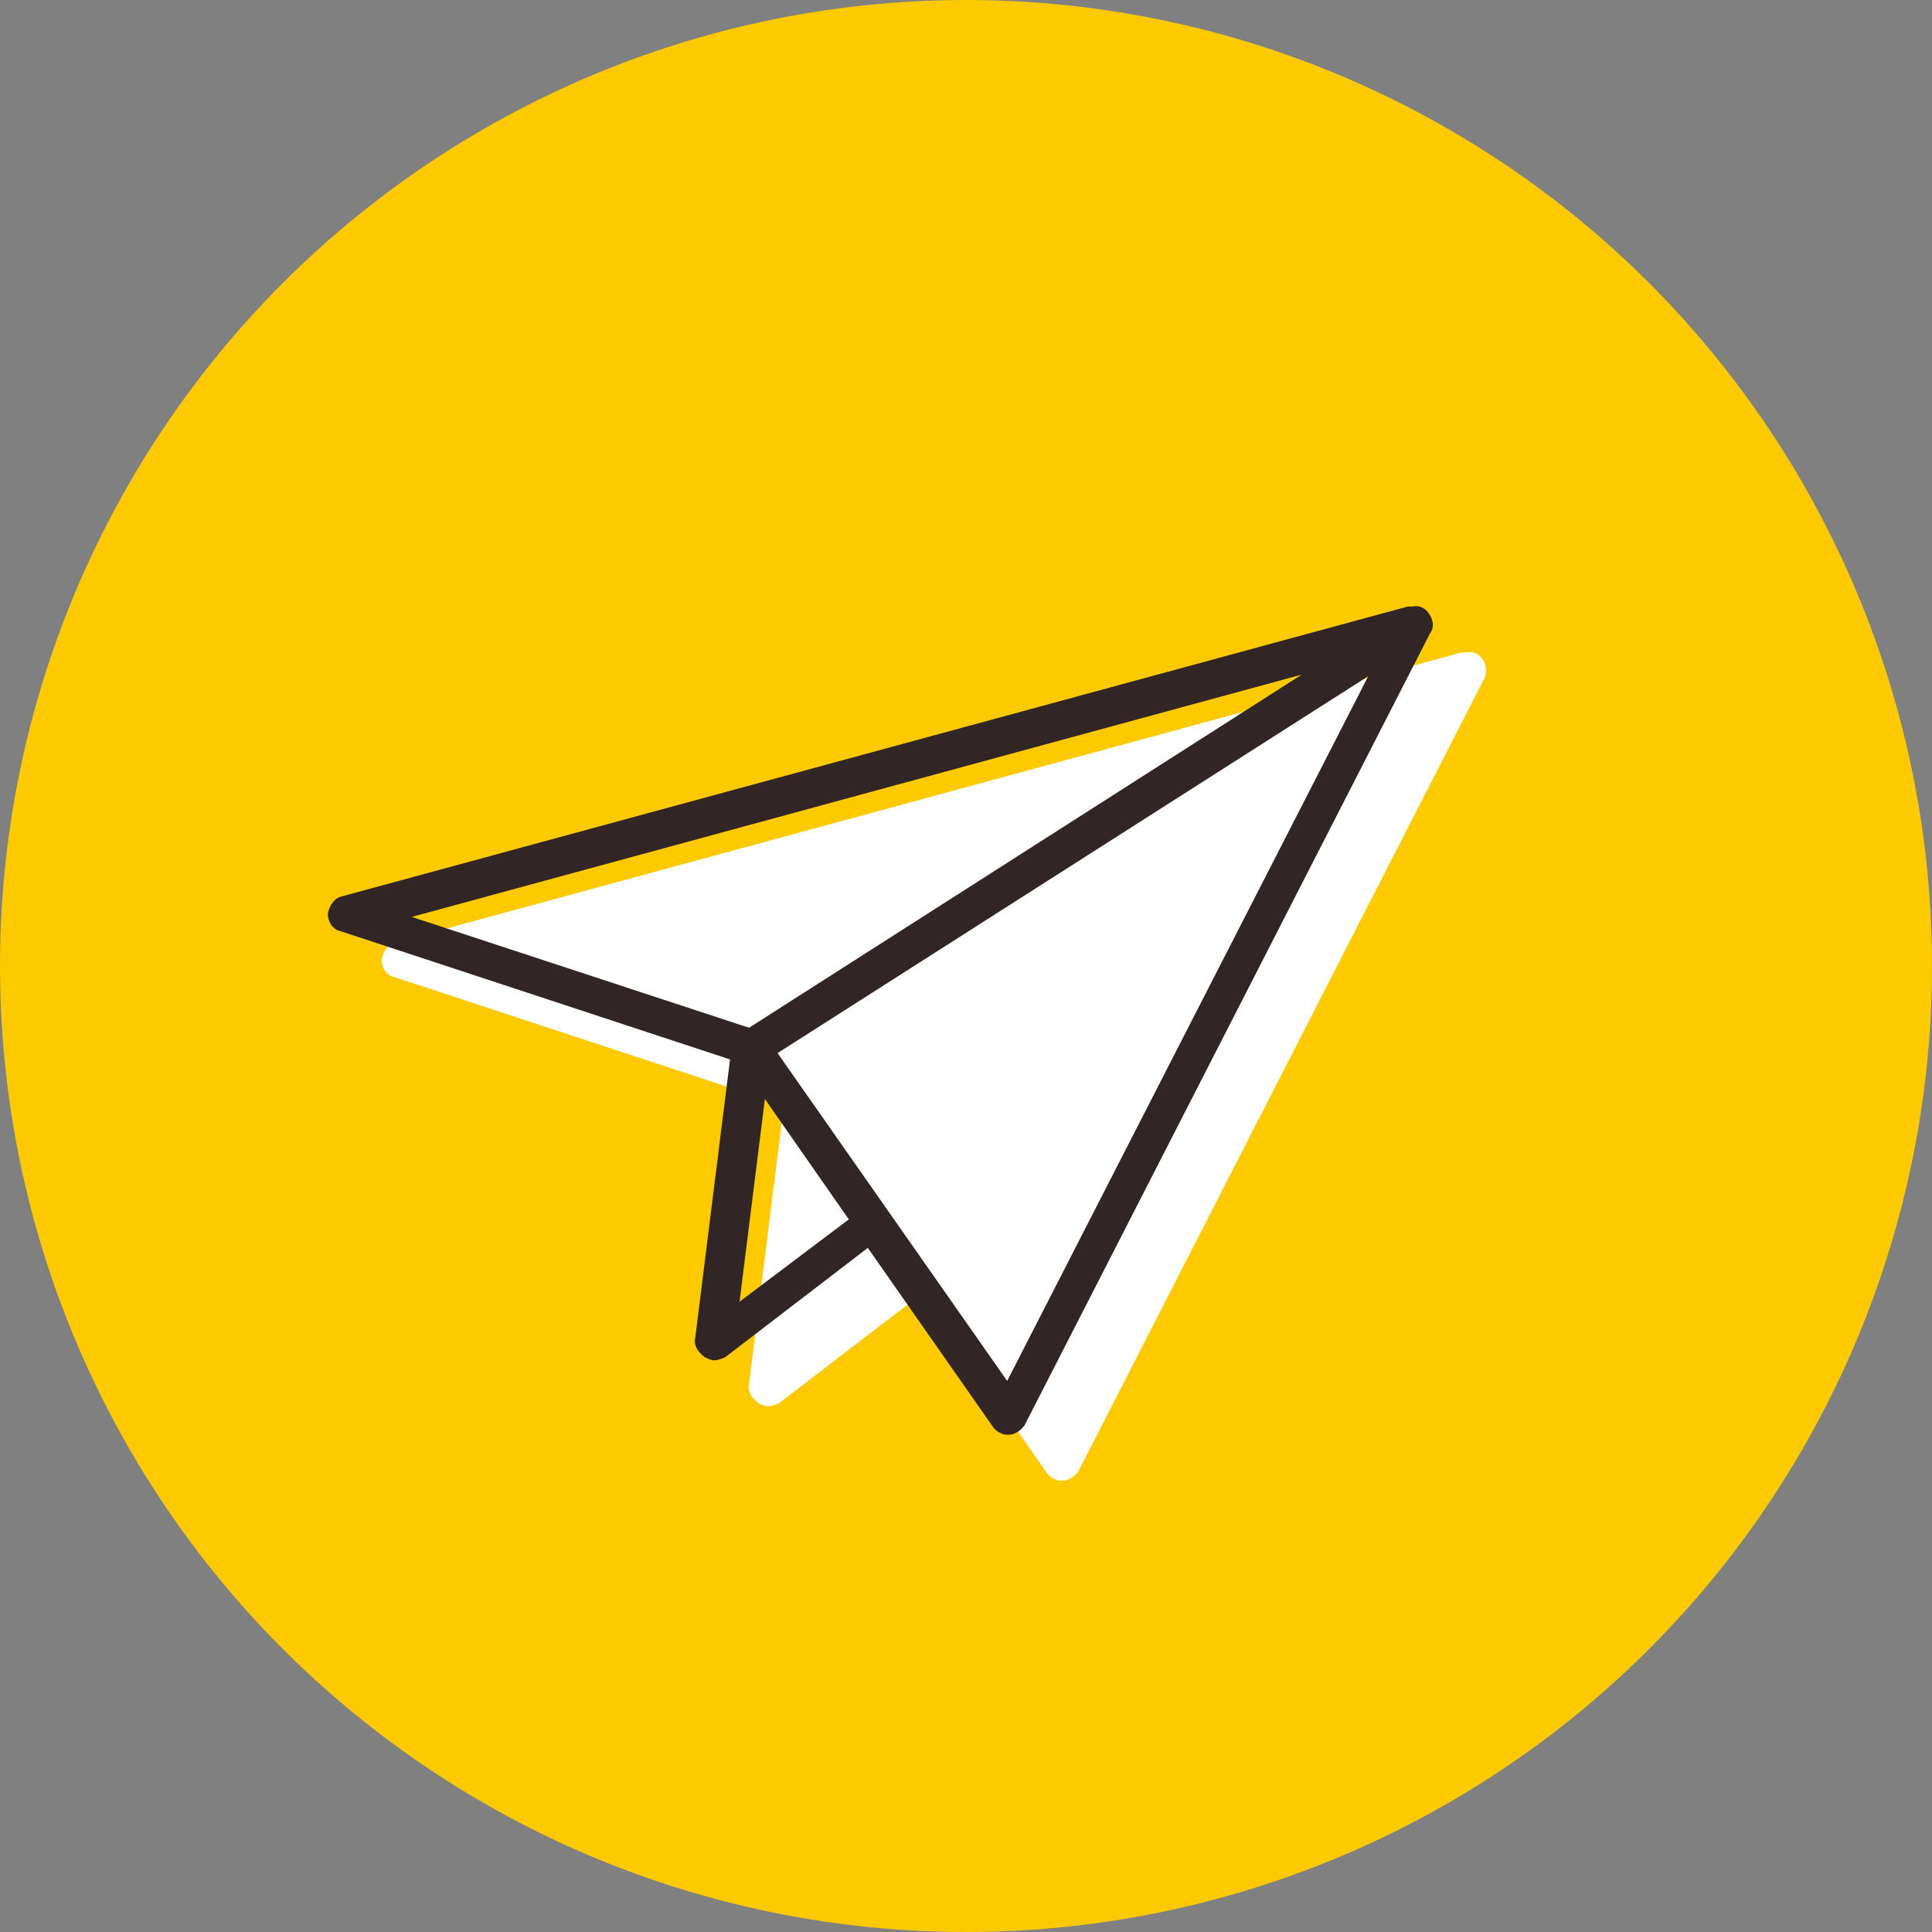 <?xml version="1.0" encoding="utf-8"?>
<!-- Generator: Adobe Illustrator 19.0.0, SVG Export Plug-In . SVG Version: 6.00 Build 0)  -->
<svg version="1.1" id="Layer_1" xmlns="http://www.w3.org/2000/svg" xmlns:xlink="http://www.w3.org/1999/xlink" x="0px" y="0px"
	 width="122px" height="122px" viewBox="-244 336 122 122" style="enable-background:new -244 336 122 122;" xml:space="preserve">
<rect x="-244" y="336" width="122" height="122" fill="#808080" stroke="none"/>
<g>
	<circle style="fill:#FDCA00;" cx="-183" cy="397" r="61"/>
	<path style="fill:#FFFFFF;" d="M-150.4,377.6c-0.2-0.3-0.6-0.5-1-0.4c-0.1,0-0.2,0-0.3,0l-67.3,18.3c-0.5,0.1-0.8,0.6-0.9,1.1
		c0,0.5,0.3,1,0.8,1.1l24.6,8.1l-2.2,17.6c-0.1,0.5,0.2,0.9,0.6,1.2c0.2,0.1,0.4,0.2,0.6,0.2c0.2,0,0.5-0.1,0.7-0.2l9-6.9l7.9,11.3
		c0.2,0.3,0.6,0.5,0.9,0.5c0,0,0.1,0,0.1,0c0.4,0,0.8-0.3,1-0.6l25.6-50C-150.1,378.5-150.1,378-150.4,377.6z"/>
	<path style="fill:#322525;" d="M-153.8,374.7c-0.2-0.3-0.6-0.5-1-0.4c-0.1,0-0.2,0-0.3,0l-67.3,18.3c-0.5,0.1-0.8,0.6-0.9,1.1
		c0,0.5,0.3,1,0.8,1.1l24.6,8.1l-2.2,17.6c-0.1,0.5,0.2,0.9,0.6,1.2c0.2,0.1,0.4,0.2,0.6,0.2c0.2,0,0.5-0.1,0.7-0.2l9-6.9l7.9,11.3
		c0.2,0.3,0.6,0.5,0.9,0.5c0,0,0.1,0,0.1,0c0.4,0,0.8-0.3,1-0.6l25.6-50C-153.4,375.6-153.5,375.1-153.8,374.7L-153.8,374.7z
		 M-161.8,378.6l-34.9,22.3l-21.3-7L-161.8,378.6z M-197.3,418.2l1.6-12.8l5.3,7.6L-197.3,418.2z M-180.4,423.2l-14.5-20.7
		l37.3-23.8L-180.4,423.2z"/>
</g>
</svg>
